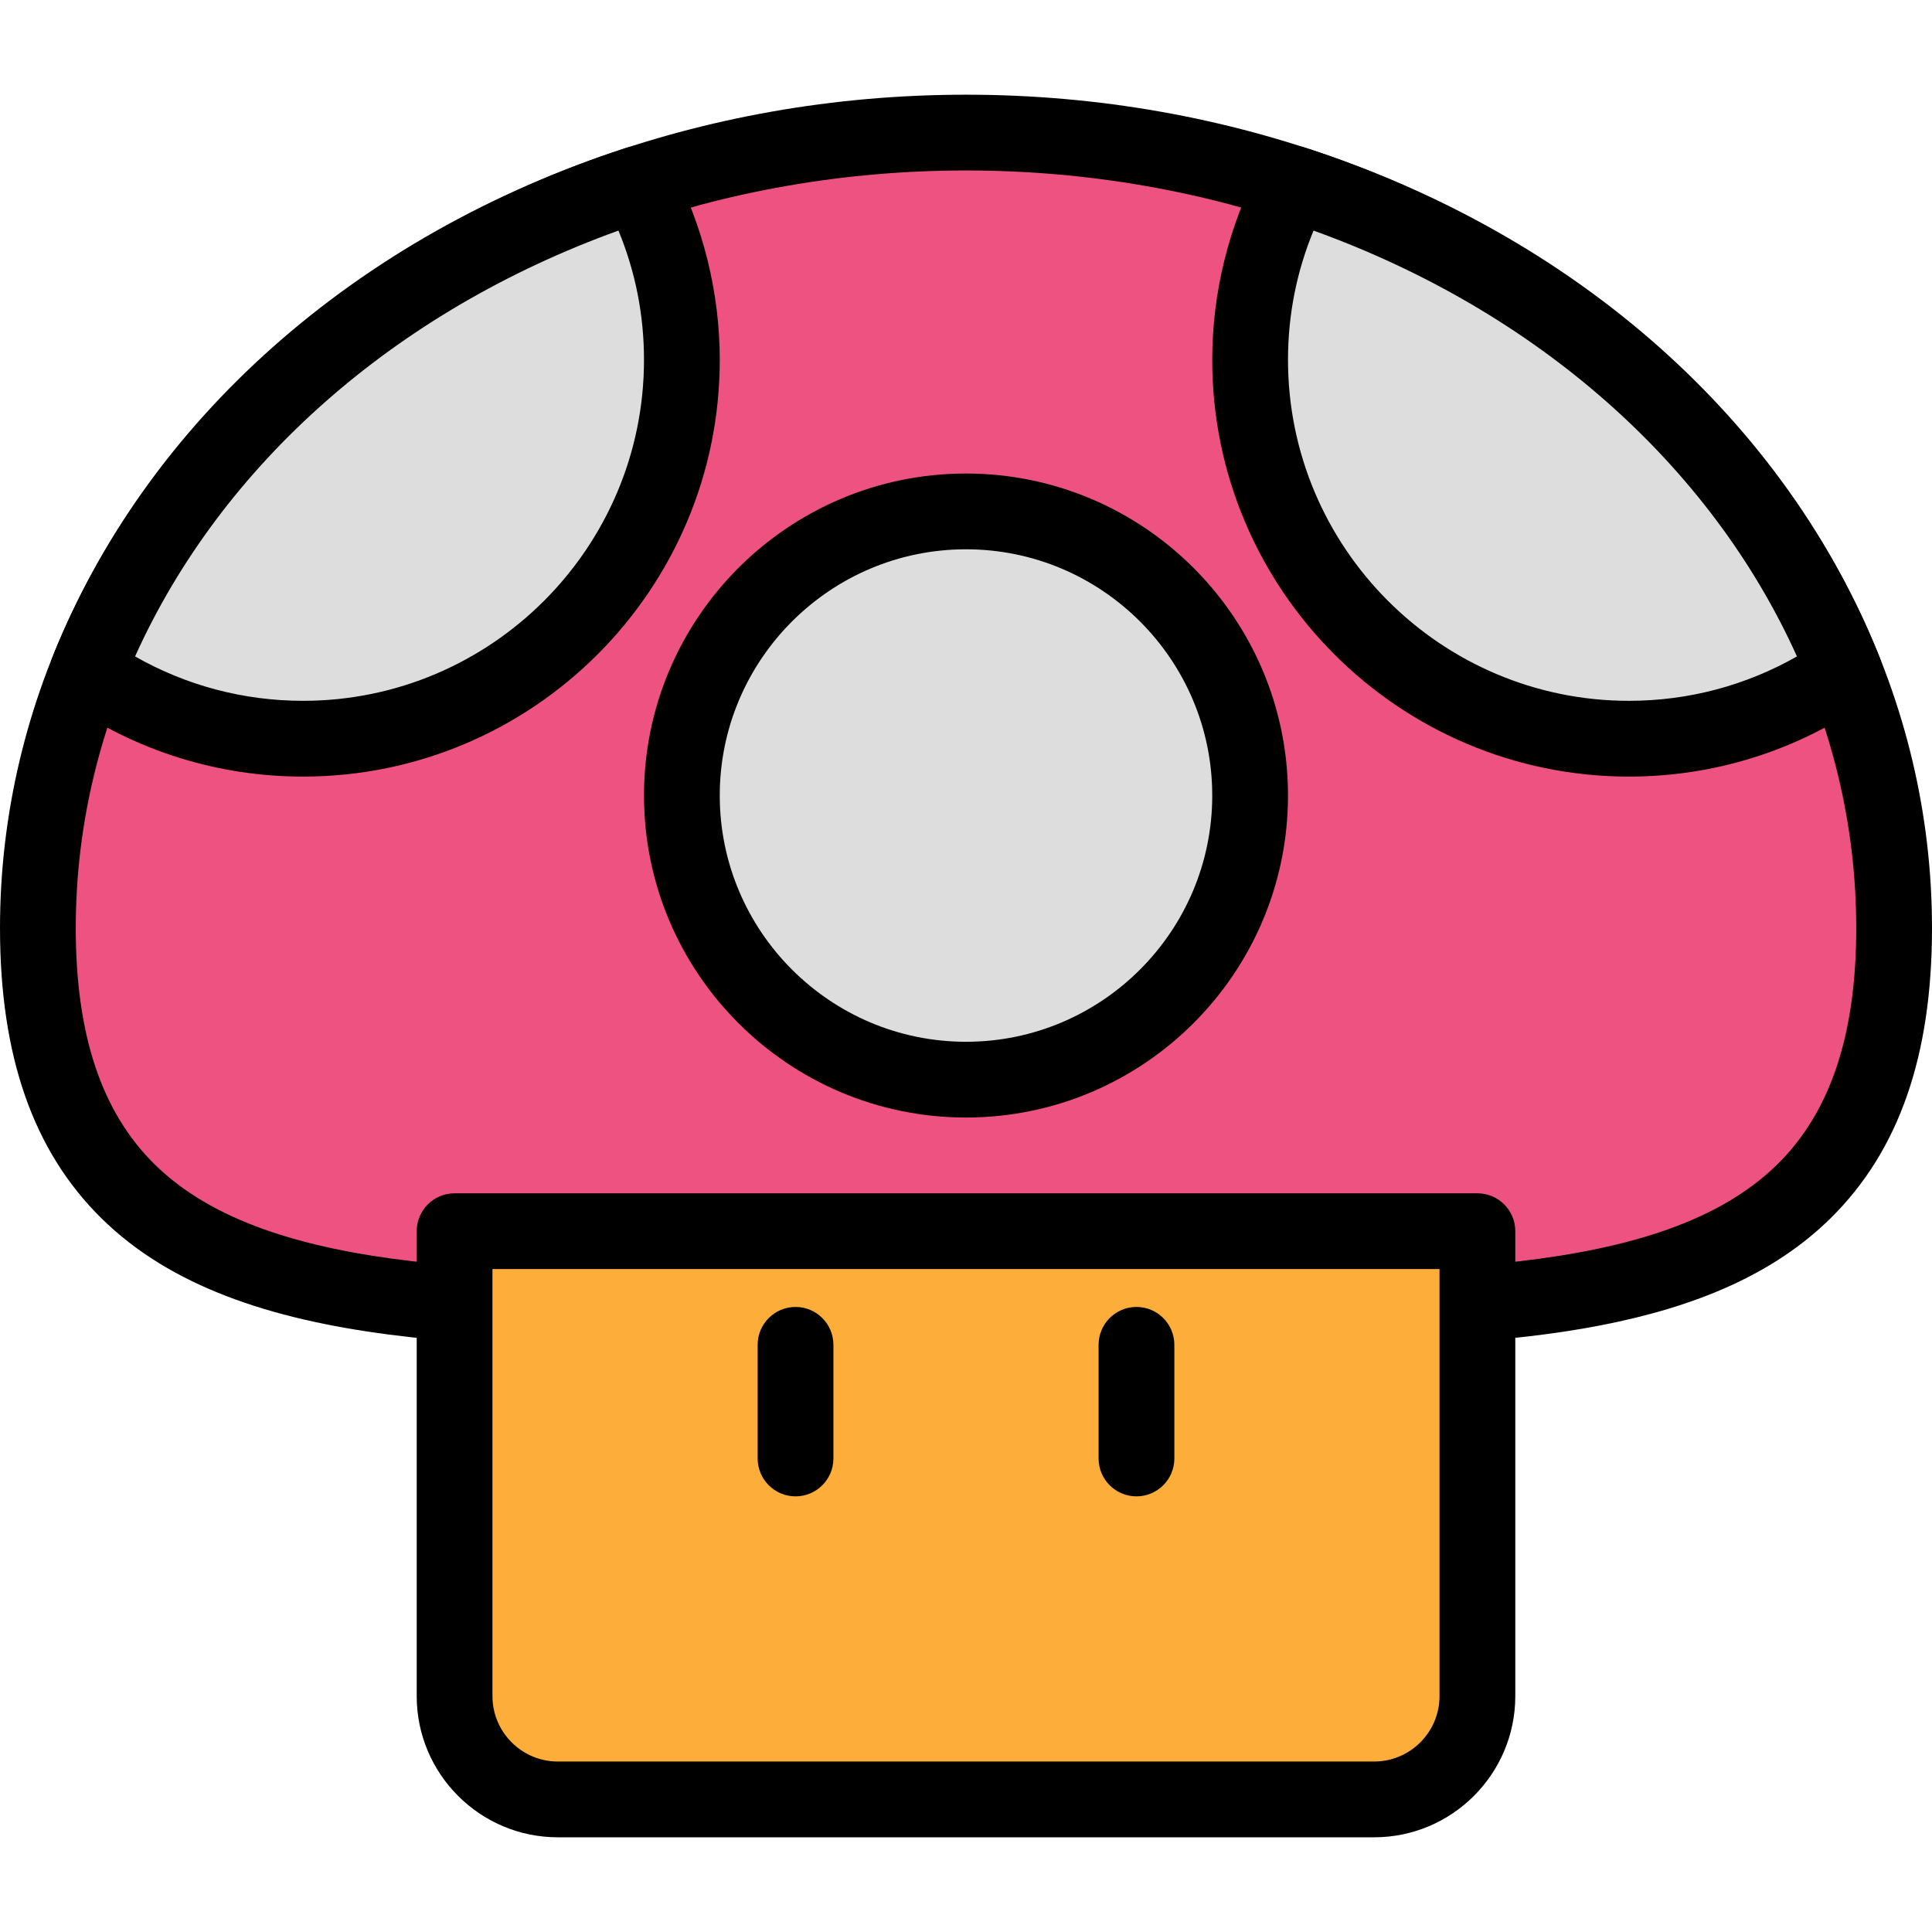 <?xml version="1.0" encoding="iso-8859-1"?>
<!-- Generator: Adobe Illustrator 19.0.0, SVG Export Plug-In . SVG Version: 6.00 Build 0)  -->
<svg version="1.1" id="Capa_1" xmlns="http://www.w3.org/2000/svg" xmlns:xlink="http://www.w3.org/1999/xlink" x="0px" y="0px"
	 viewBox="0 0 174.08 174.08" style="enable-background:new 0 0 174.08 174.08;" xml:space="preserve">
<path style="fill:#EE5281;" d="M170.667,83.627c0-39.588-37.441-71.68-83.627-71.68S3.413,44.039,3.413,83.627
	S40.854,117.76,87.04,117.76S170.667,123.215,170.667,83.627z"/>
<path d="M115.256,121.426c-4.282,0-8.699-0.06-13.22-0.119c-9.73-0.133-20.263-0.133-29.993,0
	c-27.117,0.357-50.528,0.678-62.918-11.549C2.985,103.7,0,95.153,0,83.627C0,42.22,39.047,8.533,87.04,8.533
	s87.04,33.686,87.04,75.093c0,11.527-2.985,20.074-9.126,26.132C154.631,119.945,136.649,121.426,115.256,121.426z M87.04,114.347
	c5.152,0,10.194,0.068,15.089,0.133c25.581,0.34,47.676,0.64,58.032-9.581c4.774-4.709,7.093-11.667,7.093-21.272
	c0-37.642-35.983-68.267-80.213-68.267S6.827,45.984,6.827,83.627c0,9.605,2.319,16.563,7.093,21.272
	c10.356,10.221,32.447,9.919,58.032,9.581C76.846,114.415,81.888,114.347,87.04,114.347z"/>
<path style="fill:#DDDDDD;" d="M7.893,60.486c5.513,3.821,12.196,6.076,19.413,6.076c18.852,0,34.133-15.281,34.133-34.133
	c0-5.733-1.43-11.126-3.927-15.869C34.249,24.086,15.947,40.247,7.893,60.486z"/>
<path d="M27.307,69.973c-7.663,0-15.048-2.311-21.357-6.683c-1.306-0.905-1.812-2.591-1.227-4.067
	C13.187,37.946,32.046,21.212,56.46,13.31c1.58-0.509,3.297,0.186,4.072,1.659c2.828,5.367,4.321,11.406,4.321,17.457
	C64.853,53.13,48.01,69.973,27.307,69.973z M12.17,59.146c4.61,2.625,9.789,4,15.136,4c16.939,0,30.72-13.781,30.72-30.72
	c0-4.047-0.773-7.953-2.302-11.65C35.63,28.029,19.987,41.81,12.17,59.146z"/>
<path style="fill:#DDDDDD;" d="M116.567,16.558c-2.497,4.743-3.927,10.136-3.927,15.869c0,18.852,15.281,34.133,34.133,34.133
	c7.217,0,13.899-2.253,19.413-6.076C158.133,40.247,139.831,24.086,116.567,16.558z"/>
<path d="M146.773,69.973c-20.704,0-37.547-16.843-37.547-37.547c0-6.052,1.493-12.09,4.32-17.458
	c0.773-1.471,2.49-2.167,4.072-1.659c24.416,7.902,43.273,24.637,51.739,45.913c0.587,1.475,0.079,3.162-1.227,4.067
	C161.823,67.662,154.438,69.973,146.773,69.973z M118.356,20.777c-1.529,3.697-2.302,7.603-2.302,11.65
	c0,16.939,13.781,30.72,30.72,30.72c5.347,0,10.528-1.376,15.138-4C154.093,41.81,138.45,28.027,118.356,20.777z"/>
<circle style="fill:#DDDDDD;" cx="87.04" cy="71.68" r="25.6"/>
<path d="M87.04,100.693c-15.998,0-29.013-13.015-29.013-29.013S71.042,42.667,87.04,42.667s29.013,13.015,29.013,29.013
	S103.038,100.693,87.04,100.693z M87.04,49.493c-12.233,0-22.187,9.953-22.187,22.187s9.953,22.187,22.187,22.187
	s22.187-9.953,22.187-22.187S99.273,49.493,87.04,49.493z"/>
<path style="fill:#FCAD3A;" d="M123.815,162.133H50.266c-5.139,0-9.305-4.166-9.305-9.305v-41.895h92.16v41.895
	C133.12,157.967,128.954,162.133,123.815,162.133z"/>
<path d="M123.815,165.547H50.265c-7.013,0-12.718-5.705-12.718-12.718v-41.895c0-1.884,1.529-3.413,3.413-3.413h92.16
	c1.884,0,3.413,1.529,3.413,3.413v41.895C136.533,159.841,130.828,165.547,123.815,165.547z M44.373,114.347v38.482
	c0,3.248,2.644,5.891,5.891,5.891h73.551c3.248,0,5.891-2.644,5.891-5.891v-38.482H44.373z"/>
<path d="M102.4,134.827c-1.884,0-3.413-1.529-3.413-3.413v-10.24c0-1.884,1.529-3.413,3.413-3.413c1.884,0,3.413,1.529,3.413,3.413
	v10.24C105.813,133.298,104.284,134.827,102.4,134.827z"/>
<path d="M71.68,134.827c-1.884,0-3.413-1.529-3.413-3.413v-10.24c0-1.884,1.529-3.413,3.413-3.413c1.884,0,3.413,1.529,3.413,3.413
	v10.24C75.093,133.298,73.564,134.827,71.68,134.827z"/>
<g>
</g>
<g>
</g>
<g>
</g>
<g>
</g>
<g>
</g>
<g>
</g>
<g>
</g>
<g>
</g>
<g>
</g>
<g>
</g>
<g>
</g>
<g>
</g>
<g>
</g>
<g>
</g>
<g>
</g>
</svg>
